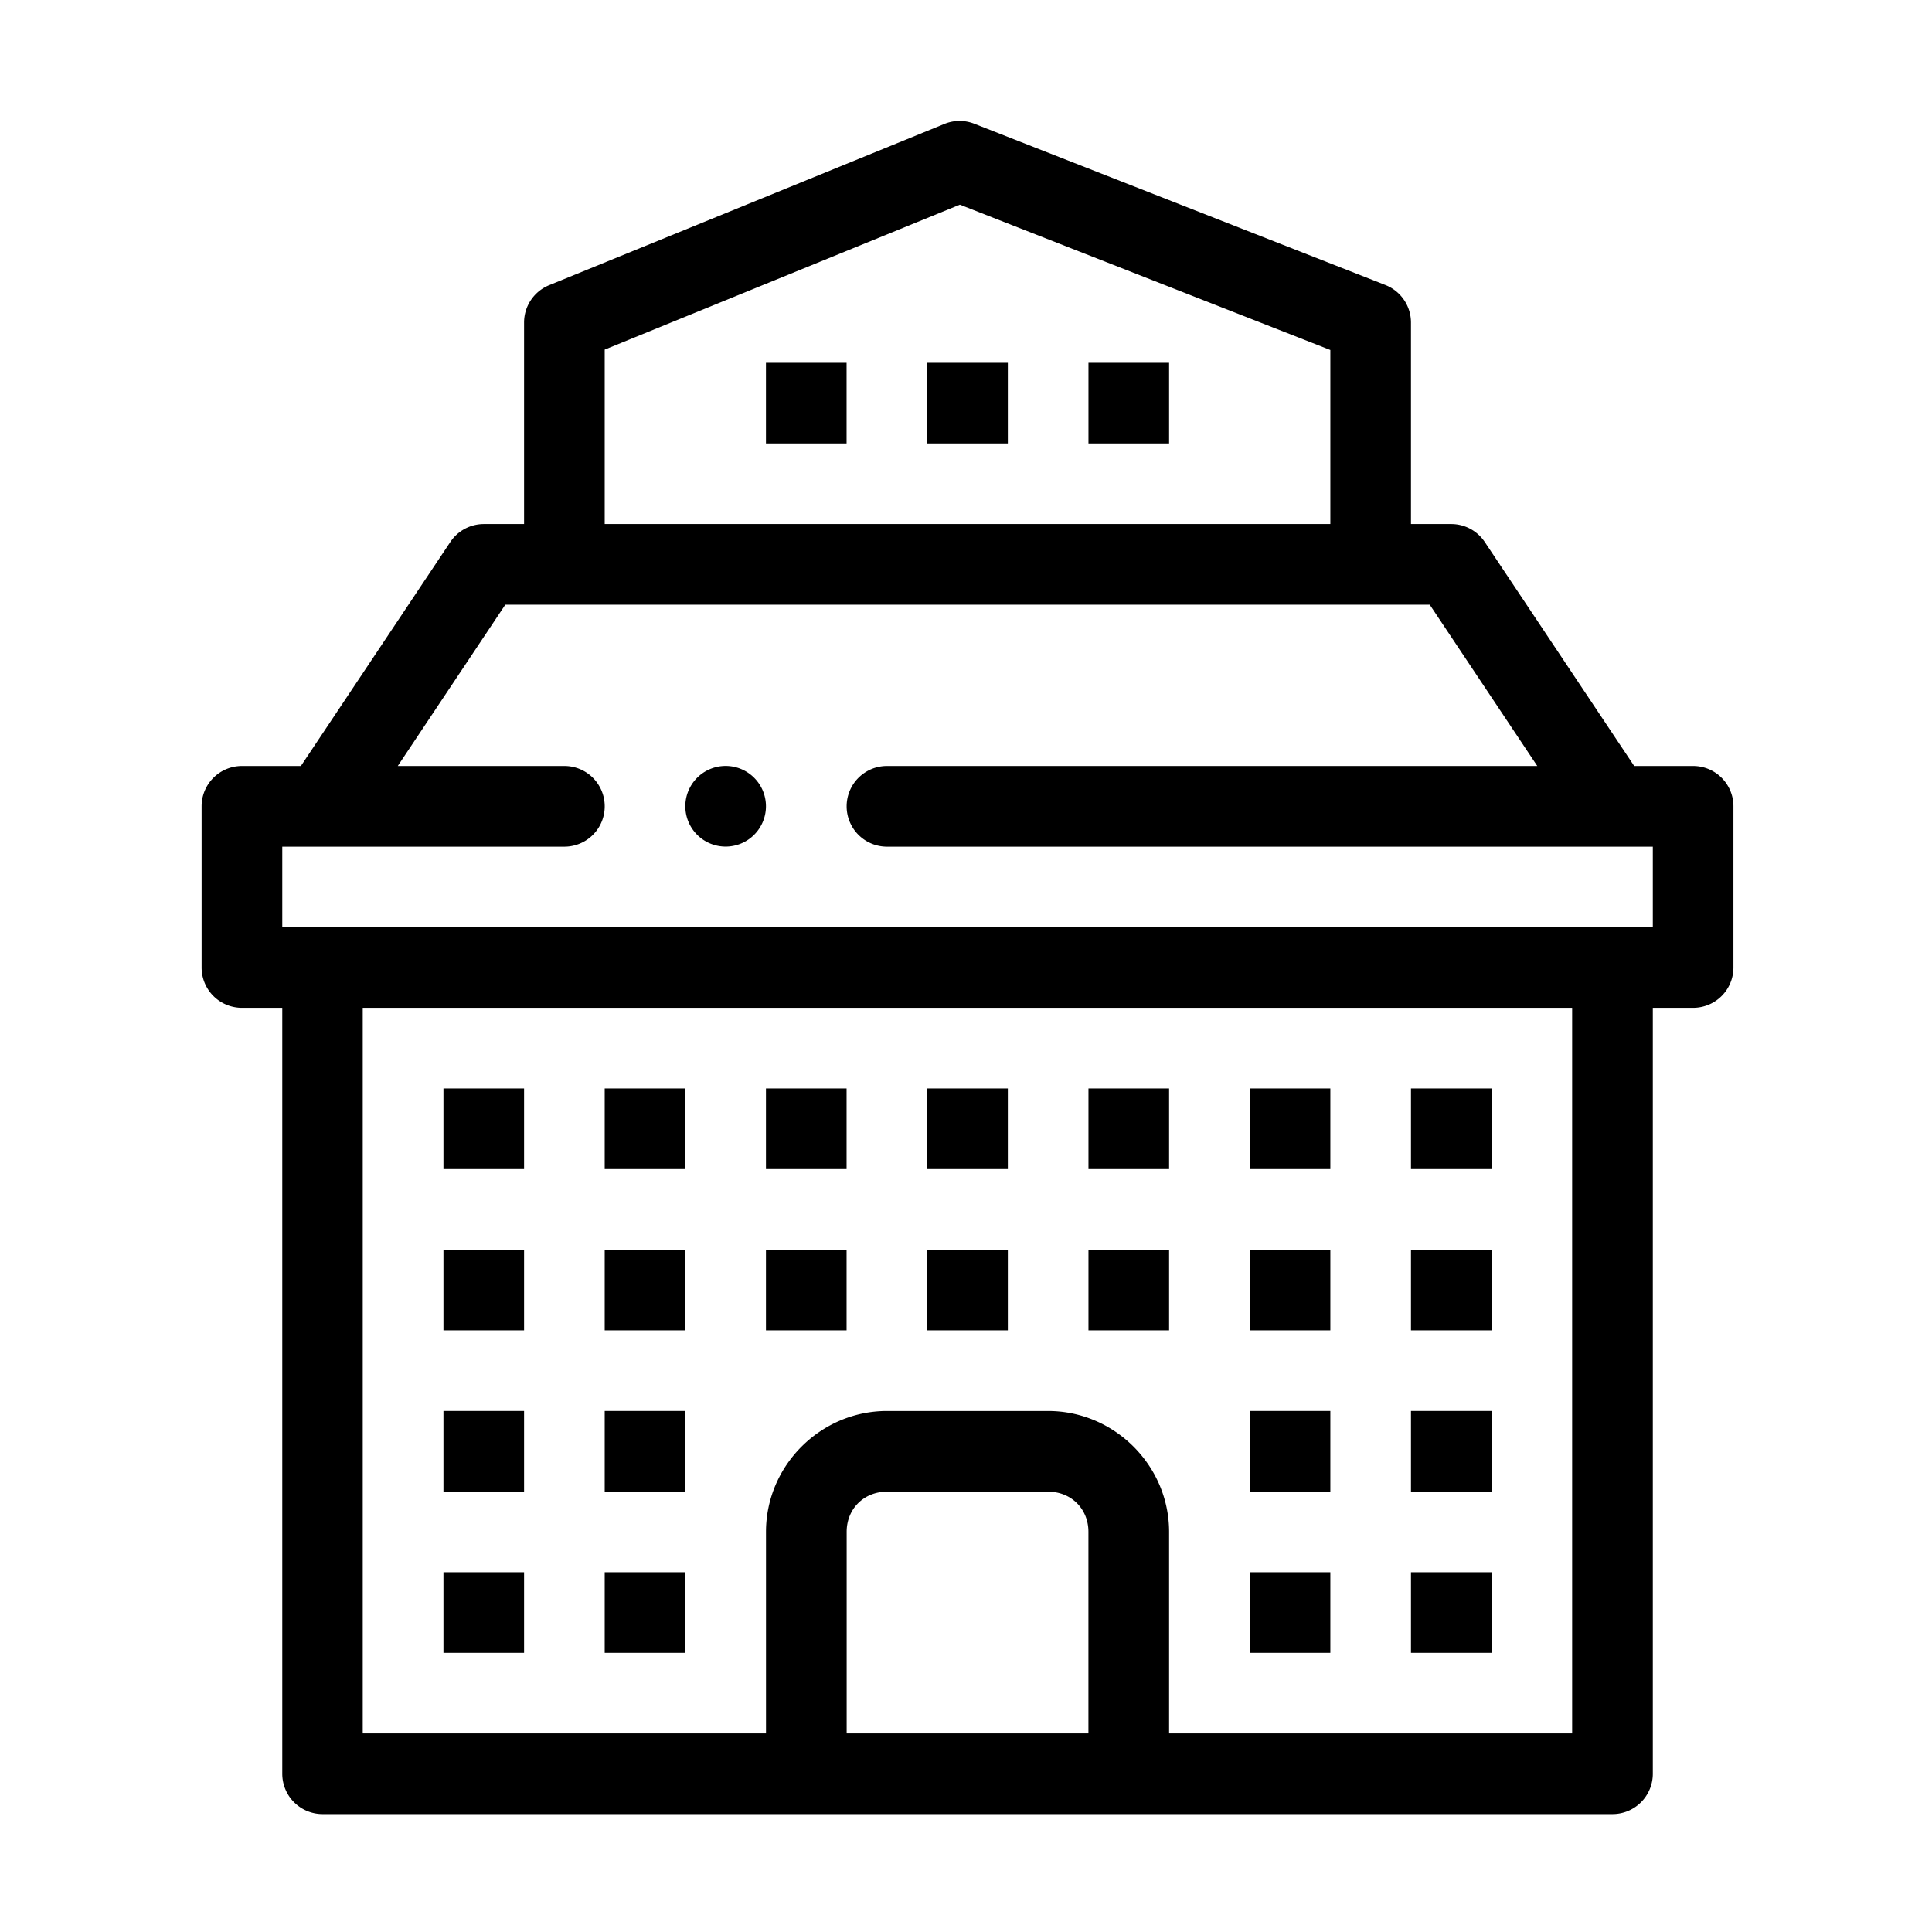 <svg height='100px' width='100px'  fill="#000000" xmlns:dc="http://purl.org/dc/elements/1.1/" xmlns:cc="http://creativecommons.org/ns#" xmlns:rdf="http://www.w3.org/1999/02/22-rdf-syntax-ns#" xmlns:svg="http://www.w3.org/2000/svg" xmlns="http://www.w3.org/2000/svg" xmlns:sodipodi="http://sodipodi.sourceforge.net/DTD/sodipodi-0.dtd" xmlns:inkscape="http://www.inkscape.org/namespaces/inkscape" viewBox="0 0 25.4 25.4" version="1.1" x="0px" y="0px"><g><path style="color:#000000;font-style:normal;font-variant:normal;font-weight:normal;font-stretch:normal;font-size:medium;line-height:normal;font-family:sans-serif;font-variant-ligatures:normal;font-variant-position:normal;font-variant-caps:normal;font-variant-numeric:normal;font-variant-alternates:normal;font-feature-settings:normal;text-indent:0;text-align:start;text-decoration:none;text-decoration-line:none;text-decoration-style:solid;text-decoration-color:#000000;letter-spacing:normal;word-spacing:normal;text-transform:none;writing-mode:lr-tb;direction:ltr;text-orientation:mixed;dominant-baseline:auto;baseline-shift:baseline;text-anchor:start;white-space:normal;shape-padding:0;clip-rule:nonzero;display:inline;overflow:visible;visibility:visible;opacity:1;isolation:auto;mix-blend-mode:normal;color-interpolation:sRGB;color-interpolation-filters:linearRGB;solid-color:#000000;solid-opacity:1;vector-effect:none;fill:#000000;fill-opacity:1;fill-rule:evenodd;stroke:none;stroke-width:4;stroke-linecap:butt;stroke-linejoin:round;stroke-miterlimit:4;stroke-dasharray:none;stroke-dashoffset:30.236;stroke-opacity:1;paint-order:stroke fill markers;color-rendering:auto;image-rendering:auto;shape-rendering:auto;text-rendering:auto;enable-background:accumulate" d="M 47.555 6 A 2 2 0 0 0 46.852 6.148 L 27.244 14.148 A 2 2 0 0 0 26 16 L 26 25.998 L 23.998 25.998 A 2 2 0 0 0 22.338 26.893 L 14.928 38.002 L 12.004 38.002 A 2 2 0 0 0 10.002 40.002 L 10.002 47.996 A 2 2 0 0 0 12.004 49.998 L 14.004 49.998 L 14.004 88 A 2 2 0 0 0 15.996 90 L 79.998 90 A 2 2 0 0 0 81.998 88 L 81.998 49.998 L 83.998 49.998 A 2 2 0 0 0 85.998 47.996 L 85.998 40.002 A 2 2 0 0 0 83.998 38.002 L 81.074 38.002 L 73.664 26.893 A 2 2 0 0 0 72.004 25.998 L 70 25.998 L 70 16 A 2 2 0 0 0 68.73 14.139 L 48.338 6.139 A 2 2 0 0 0 47.555 6 z M 47.621 10.154 L 66 17.363 L 66 25.998 L 30 25.998 L 30 17.344 L 47.621 10.154 z M 38 18 L 38 22 L 42 22 L 42 18 L 38 18 z M 46 18 L 46 22 L 50 22 L 50 18 L 46 18 z M 54 18 L 54 22 L 58 22 L 58 18 L 54 18 z M 25.068 30 L 70.932 30 L 76.266 38.002 L 44.004 38.002 A 2 2 0 0 0 44.004 42.004 L 81.998 42.004 L 81.998 45.996 L 14.004 45.996 L 14.004 42.004 L 28 42.004 A 2 2 0 1 0 28 38.002 L 19.734 38.002 L 25.068 30 z M 36 38 A 2 2 0 0 0 34 40 A 2 2 0 0 0 36 42 A 2 2 0 0 0 38 40 A 2 2 0 0 0 36 38 z M 17.996 49.998 L 77.996 49.998 L 77.996 85.998 L 58 85.998 L 58 75.996 C 58 72.707 55.287 70.002 51.998 70.002 L 44.004 70.002 C 40.715 70.002 38.002 72.707 38.002 75.996 L 38.002 85.998 L 17.996 85.998 L 17.996 49.998 z M 22 54 L 22 58 L 26 58 L 26 54 L 22 54 z M 30 54 L 30 58 L 34 58 L 34 54 L 30 54 z M 38 54 L 38 58 L 42 58 L 42 54 L 38 54 z M 46 54 L 46 58 L 50 58 L 50 54 L 46 54 z M 54 54 L 54 58 L 58 58 L 58 54 L 54 54 z M 62 54 L 62 58 L 66 58 L 66 54 L 62 54 z M 70 54 L 70 58 L 74 58 L 74 54 L 70 54 z M 22 62 L 22 66 L 26 66 L 26 62 L 22 62 z M 30 62 L 30 66 L 34 66 L 34 62 L 30 62 z M 38 62 L 38 66 L 42 66 L 42 62 L 38 62 z M 46 62 L 46 66 L 50 66 L 50 62 L 46 62 z M 54 62 L 54 66 L 58 66 L 58 62 L 54 62 z M 62 62 L 62 66 L 66 66 L 66 62 L 62 62 z M 70 62 L 70 66 L 74 66 L 74 62 L 70 62 z M 22 70 L 22 74 L 26 74 L 26 70 L 22 70 z M 30 70 L 30 74 L 34 74 L 34 70 L 30 70 z M 62 70 L 62 74 L 66 74 L 66 70 L 62 70 z M 70 70 L 70 74 L 74 74 L 74 70 L 70 70 z M 44.004 74.004 L 51.998 74.004 C 53.141 74.004 53.998 74.853 53.998 75.996 L 53.998 85.998 L 42.004 85.998 L 42.004 75.996 C 42.004 74.853 42.861 74.004 44.004 74.004 z M 22 78 L 22 82 L 26 82 L 26 78 L 22 78 z M 30 78 L 30 82 L 34 82 L 34 78 L 30 78 z M 62 78 L 62 82 L 66 82 L 66 78 L 62 78 z M 70 78 L 70 82 L 74 82 L 74 78 L 70 78 z " transform="scale(0.265)"></path></g></svg>
